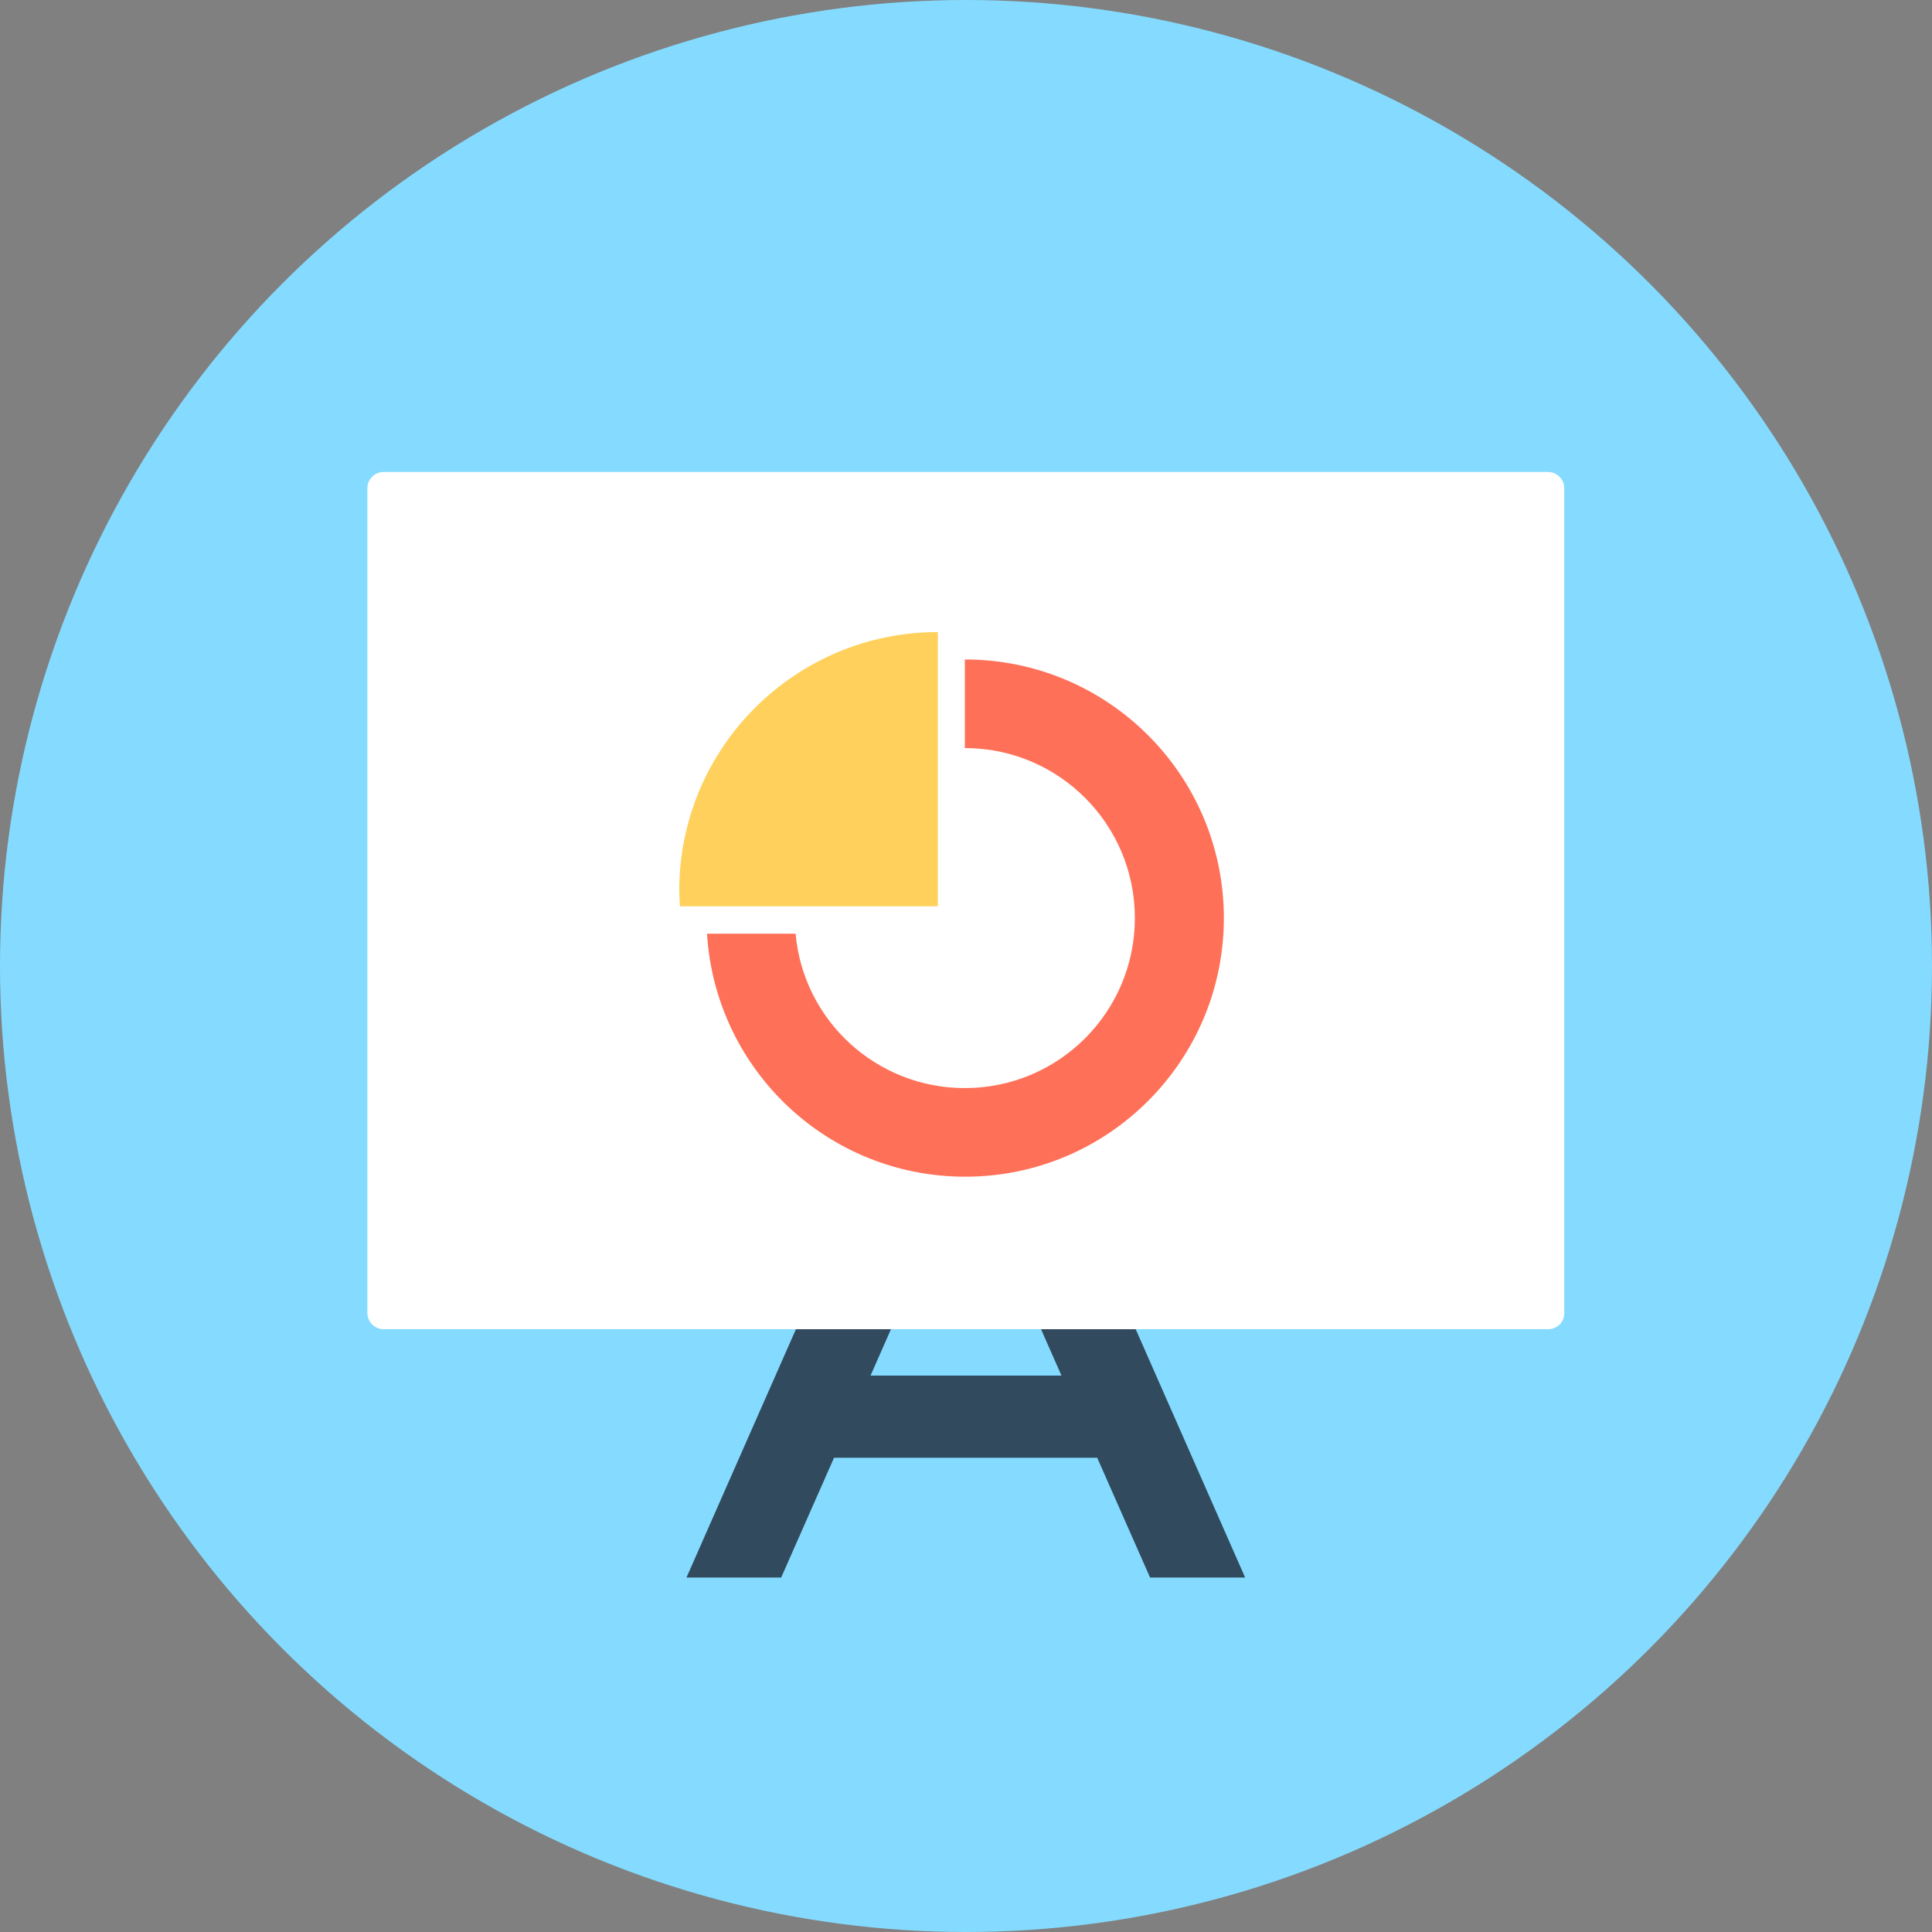 <?xml version="1.0" encoding="iso-8859-1"?>
<!-- Generator: Adobe Illustrator 19.0.0, SVG Export Plug-In . SVG Version: 6.00 Build 0)  -->
<svg xmlns="http://www.w3.org/2000/svg" xmlns:xlink="http://www.w3.org/1999/xlink" version="1.1" id="Layer_1" x="0px" y="0px" viewBox="0 0 508 508" style="enable-background:new 0 0 508 508;" xml:space="preserve">
<rect x="0" y="0" width="508" height="508" fill="#808080" stroke="none"/>
<circle style="fill:#84DBFF;" cx="254" cy="254" r="254"/>
<path style="fill:#324A5E;" d="M219.3,383.3l-13.9,31.5h-24.9l61-138.4h24.9l61,138.4h-25l-13.9-31.5H219.3z M279.1,361.7l-25.1-57  l-25.1,57H279.1z"/>
<path style="fill:#FFFFFF;" d="M407.1,349.5H100.9c-2.4,0-4.3-1.9-4.3-4.3V128.4c0-2.4,1.9-4.3,4.3-4.3H407c2.4,0,4.3,1.9,4.3,4.3  v216.8C411.4,347.6,409.4,349.5,407.1,349.5z"/>
<path style="fill:#FFD05B;" d="M246.6,166.2v72.1h-67.8c0-0.4-0.1-0.9-0.1-1.4c0-0.9-0.1-1.8-0.1-2.7  C178.6,196.6,209.1,166.2,246.6,166.2z"/>
<path style="fill:#FF7058;" d="M321.8,241.4c0,37.5-30.4,68-68,68c-36.2,0-65.7-28.2-67.9-63.9h23.3c2,22.8,21.2,40.6,44.5,40.6  c24.7,0,44.7-20,44.7-44.7s-20-44.7-44.7-44.7v-23.3C291.4,173.4,321.8,203.9,321.8,241.4z"/>
<g>
</g>
<g>
</g>
<g>
</g>
<g>
</g>
<g>
</g>
<g>
</g>
<g>
</g>
<g>
</g>
<g>
</g>
<g>
</g>
<g>
</g>
<g>
</g>
<g>
</g>
<g>
</g>
<g>
</g>
</svg>
